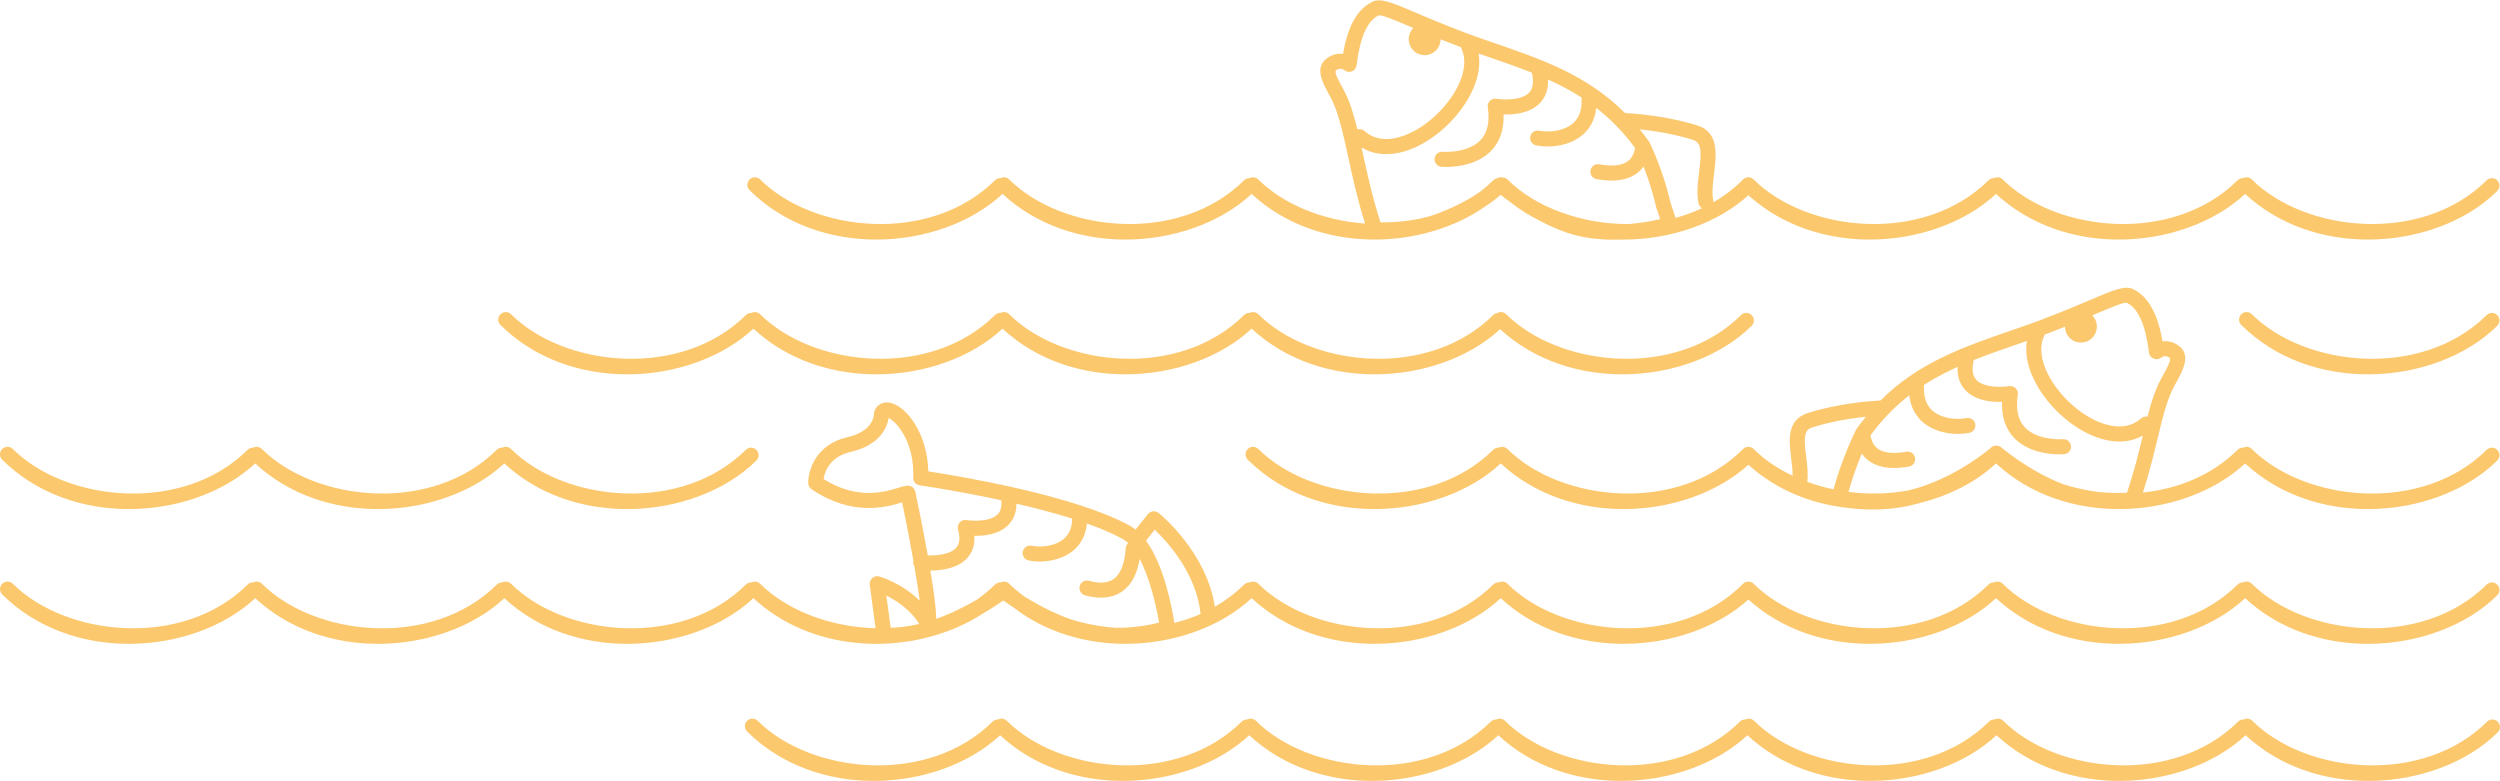 <svg width="176" height="55" viewBox="0 0 246104 76841" xmlns="http://www.w3.org/2000/svg">
  <path fill="#fcc86e" d="M86021 76841c-4489,0 -9069,-1485 -12473,-4862 -291,-289 -293,-758 -4,-1049 289,-290 758,-292 1048,-4 5253,5214 16734,6414 23112,83 151,-150 350,-221 547,-215 278,-144 629,-100 863,132 5252,5214 16734,6413 23112,83 151,-150 350,-221 547,-215 278,-144 629,-100 863,132 5253,5214 16734,6413 23112,83 151,-150 350,-221 547,-215 278,-144 629,-100 863,132 5253,5214 16734,6413 23113,83 151,-150 350,-221 547,-215 278,-144 629,-100 863,132 5253,5214 16734,6413 23112,83 151,-150 350,-221 547,-215 278,-144 629,-100 863,132 5253,5214 16734,6413 23113,83 151,-150 350,-221 547,-215 278,-144 629,-100 863,132 5253,5214 16734,6413 23112,83 291,-289 760,-287 1048,4 289,291 287,760 -4,1048 -3031,3009 -7826,4779 -12728,4779 -4324,0 -8731,-1377 -12090,-4495 -3042,2835 -7687,4495 -12432,4495 -4323,0 -8730,-1377 -12090,-4495 -3042,2835 -7687,4495 -12432,4495 -4324,0 -8731,-1377 -12090,-4495 -3042,2835 -7687,4495 -12432,4495 -4323,0 -8730,-1377 -12090,-4495 -3042,2835 -7687,4495 -12432,4495 -4324,0 -8731,-1377 -12090,-4495 -3042,2835 -7687,4495 -12432,4495 -4324,0 -8731,-1377 -12090,-4495 -3042,2835 -7687,4495 -12432,4495zm72621 -59099c-455,0 -947,-48 -1473,-144 -403,-73 -670,-459 -597,-862 73,-402 459,-671 862,-596 1270,231 2245,125 2819,-306 370,-278 601,-705 705,-1303 -1182,-1607 -2455,-2885 -3814,-3939 -151,1341 -786,2170 -1344,2650 -953,820 -2277,1148 -3452,1148 -397,0 -776,-37 -1119,-106 -401,-80 -662,-471 -581,-872 80,-402 472,-662 872,-582 972,194 2422,54 3313,-712 618,-531 906,-1326 857,-2361 -3,-63 2,-124 14,-183 -1061,-683 -2168,-1262 -3319,-1781 44,949 -221,1727 -791,2321 -976,1016 -2563,1152 -3581,1123 53,1452 -339,2633 -1172,3522 -1381,1473 -3556,1644 -4493,1644 -258,0 -422,-13 -450,-15 -408,-35 -710,-394 -675,-802 35,-407 390,-711 800,-675 43,3 2482,179 3740,-1170 674,-723 908,-1803 695,-3211 -36,-234 43,-472 212,-639 169,-167 408,-242 642,-203 633,103 2449,198 3213,-601 375,-392 472,-990 298,-1828 -9,-44 -14,-88 -15,-132 -1412,-563 -2883,-1070 -4410,-1596l-649 -224 -191 -66c482,2813 -1663,6112 -4265,8054 -1641,1226 -3317,1847 -4819,1847 -888,0 -1716,-217 -2440,-655l146 669c442,2033 940,4321 1720,6696 1015,16 3434,-44 5564,-843 1918,-719 3307,-1519 4233,-2156 450,-346 882,-722 1293,-1130 94,-93 207,-156 326,-189 118,-72 252,-109 387,-109 29,0 59,2 88,5 217,-25 442,44 609,210 2787,2766 7327,4403 11929,4384 1311,-104 2419,-324 3102,-486l-379 -1116c-8,-26 -16,-52 -22,-77 -338,-1520 -830,-2944 -1236,-3985 -182,253 -398,474 -648,662 -641,482 -1478,723 -2501,723zm25420 5810c-4262,0 -8606,-1338 -11947,-4363 -3043,2755 -7617,4363 -12289,4363l-202 -1c-245,9 -494,15 -748,15 -959,0 -1974,-74 -2995,-265 -1526,-286 -3030,-919 -4347,-1627 -959,-476 -1878,-1048 -2743,-1721 -434,-311 -793,-589 -1059,-801 -330,286 -823,677 -1493,1117 -2963,2090 -6913,3282 -10935,3282 -4324,0 -8730,-1377 -12090,-4495 -3042,2835 -7687,4495 -12432,4495 -4324,0 -8731,-1377 -12090,-4495 -3042,2836 -7687,4495 -12432,4495 -4490,0 -9070,-1485 -12473,-4862 -291,-289 -293,-758 -4,-1049 289,-290 758,-292 1048,-4 5253,5214 16734,6414 23112,83 151,-150 350,-221 547,-215 278,-144 629,-100 863,132 5253,5214 16734,6414 23112,83 151,-149 350,-221 546,-214 278,-144 629,-101 863,132 2499,2480 6407,4051 10505,4336 -741,-2323 -1221,-4531 -1651,-6506 -532,-2442 -991,-4551 -1752,-5926 -833,-1503 -1694,-3058 -152,-3968 498,-294 975,-358 1389,-302 240,-1473 878,-4189 2893,-5137 822,-387 1923,83 4335,1111 1627,694 3854,1643 6792,2658l647 223c4944,1704 9336,3217 13086,6968 1080,55 4161,289 7146,1231 2134,672 1850,2941 1622,4763 -116,926 -235,1885 -76,2576 17,72 22,144 17,215 1019,-589 1974,-1305 2835,-2160l27 -25c15,-18 31,-36 48,-54 288,-290 758,-292 1048,-4 5253,5214 16734,6414 23113,83 150,-149 349,-221 546,-215 278,-144 629,-100 863,132 5254,5214 16734,6414 23113,83 151,-150 349,-221 546,-215 278,-144 628,-100 863,132 5253,5214 16734,6414 23113,83 290,-288 758,-287 1048,4 289,291 287,760 -4,1049 -3031,3009 -7826,4779 -12728,4779 -4324,0 -8731,-1377 -12091,-4495 -3041,2836 -7686,4495 -12432,4495 -4324,0 -8731,-1377 -12090,-4495 -3042,2835 -7687,4495 -12433,4495zm-19110 -2140c891,-240 1762,-554 2599,-946 -165,-100 -292,-264 -338,-467 -219,-948 -82,-2039 50,-3094 243,-1947 264,-2894 -596,-3165 -1911,-603 -3871,-899 -5255,-1044 313,383 620,784 923,1207l5 8 1 2 1 2 1 2 1 2 1 2 1 2 1 2 1 1 0 0 1 2 1 2 1 2 1 2 1 2 1 2 1 2 1 2 1 2 0 0 1 1 1 2 1 2 1 2 1 2 2 3 1 2 1 2 0 1 1 1 1 2 1 2 1 2 1 2 12 22 1 2 0 0 1 2c4,7 8,14 11,22l3 7 0 1c94,194 1366,2845 2064,5963l487 1432zm-5242 15405c-4299,0 -8680,-1361 -12032,-4442 -3043,2803 -7659,4442 -12374,4442 -4324,0 -8730,-1377 -12090,-4495 -3042,2835 -7687,4495 -12433,4495 -4323,0 -8731,-1377 -12090,-4495 -3042,2836 -7687,4495 -12432,4495 -4324,0 -8731,-1377 -12090,-4495 -3042,2836 -7686,4495 -12432,4495 -4489,0 -9070,-1485 -12473,-4862 -291,-288 -292,-758 -4,-1048 289,-291 759,-292 1049,-4 5253,5214 16734,6413 23112,83 151,-150 350,-221 547,-215 278,-144 629,-100 863,132 5253,5214 16735,6413 23112,83 151,-150 350,-221 547,-215 278,-144 629,-100 863,132 5253,5214 16734,6413 23112,83 151,-150 350,-221 546,-215 278,-144 629,-101 863,132 5253,5214 16734,6413 23113,83 118,-117 265,-186 417,-208 280,-153 639,-111 877,125 5253,5214 16735,6413 23112,83 291,-289 761,-287 1049,4 289,291 287,760 -4,1048 -3031,3009 -7826,4779 -12728,4779zm73397 0c-4490,0 -9070,-1484 -12473,-4862 -291,-288 -293,-758 -4,-1048 289,-291 757,-293 1048,-4 5253,5214 16734,6414 23113,83 290,-289 758,-288 1048,4 289,291 287,760 -4,1048 -3031,3009 -7826,4779 -12728,4779zm-220416 13265c-4490,0 -9070,-1484 -12473,-4862 -291,-288 -293,-758 -4,-1048 289,-290 758,-292 1048,-4 5253,5214 16734,6413 23112,82 151,-150 350,-222 548,-215 278,-143 628,-100 862,133 5254,5213 16735,6412 23113,82 151,-150 350,-222 547,-215 278,-143 629,-100 862,133 5253,5213 16734,6412 23112,82 291,-289 760,-287 1048,4 289,291 287,760 -4,1048 -3031,3009 -7826,4780 -12728,4780 -4323,0 -8731,-1377 -12090,-4495 -3042,2835 -7686,4495 -12432,4495 -4323,0 -8730,-1377 -12090,-4495 -3042,2835 -7687,4495 -12432,4495zm147135 0c-4323,0 -8731,-1377 -12090,-4495 -3042,2835 -7686,4495 -12432,4495 -4489,0 -9069,-1484 -12473,-4862 -291,-288 -293,-758 -4,-1048 289,-290 758,-292 1048,-4 5253,5213 16734,6412 23113,82 151,-150 350,-222 547,-215 278,-143 629,-100 862,133 5253,5213 16734,6412 23112,82l28 -27c15,-18 30,-35 46,-51 288,-290 758,-292 1048,-4 1057,1049 2366,1935 3835,2630 10,-543 -66,-1146 -141,-1734 -213,-1681 -478,-3772 1655,-4444 2986,-942 6068,-1176 7146,-1231 3750,-3750 8140,-5264 13084,-6967l650 -224c2937,-1015 5164,-1964 6791,-2658 2412,-1028 3513,-1496 4334,-1111 2015,948 2653,3664 2893,5136 413,-55 891,8 1389,302 1542,911 681,2466 -152,3969 -788,1424 -1185,3083 -1688,5183 -377,1574 -798,3330 -1474,5432 3436,-358 6779,-1683 9314,-4200 151,-150 350,-222 547,-215 278,-144 628,-100 862,133 5254,5214 16734,6412 23113,82 290,-289 758,-287 1048,4 289,291 287,760 -4,1048 -3031,3009 -7826,4780 -12728,4780 -4323,0 -8730,-1377 -12090,-4495 -3041,2835 -7686,4495 -12432,4495 -4323,0 -8730,-1377 -12090,-4495 -1964,1831 -4596,3171 -7492,3891 -417,121 -844,228 -1280,318 -1198,248 -2358,330 -3371,330 -1018,0 -1888,-83 -2505,-167 -3520,-392 -6969,-1740 -9731,-4241 -3043,2755 -7617,4364 -12289,4364zm18085 -2681c830,304 1697,551 2587,737 747,-2836 2053,-5540 2188,-5818 22,-49 50,-95 83,-138 299,-418 603,-814 912,-1192 -1384,145 -3343,441 -5255,1043 -821,259 -876,904 -629,2844 106,839 216,1702 114,2524zm4056 985c1953,255 3977,219 5936,-151 4573,-1105 8083,-4191 8118,-4223 277,-245 692,-249 974,-10 27,24 2775,2347 6009,3591l107 40c1133,364 2326,626 3544,774 1180,114 2179,90 2732,60 726,-2182 1168,-4002 1556,-5623 -696,392 -1482,588 -2323,588 -1503,0 -3178,-622 -4820,-1848 -2601,-1942 -4747,-5240 -4264,-8053l-192 66 -651 225c-1526,526 -2997,1033 -4408,1596 -1,44 -6,88 -15,132 -174,839 -76,1438 300,1830 766,799 2623,698 3211,600 237,-40 473,36 643,203 169,167 248,405 212,639 -213,1410 22,2492 699,3215 1255,1337 3710,1167 3735,1166 400,-36 766,266 802,675 34,408 -267,766 -675,802 -28,3 -192,15 -450,15 -937,0 -3113,-171 -4494,-1644 -832,-889 -1225,-2071 -1172,-3522 -1014,31 -2604,-106 -3580,-1122 -571,-594 -835,-1372 -792,-2321 -1151,519 -2258,1098 -3319,1781 12,59 17,120 14,183 -50,1035 239,1830 857,2362 891,765 2342,905 3313,711 399,-80 792,179 872,582 80,401 -180,792 -582,872 -342,69 -722,106 -1119,106 -1175,0 -2498,-328 -3451,-1147 -559,-481 -1193,-1309 -1344,-2651 -1359,1054 -2632,2332 -3814,3940 103,597 335,1025 705,1303 573,431 1549,537 2818,306 403,-73 789,194 862,596 73,403 -194,789 -596,862 -528,96 -1019,144 -1474,144 -1022,0 -1860,-241 -2500,-723 -259,-195 -482,-425 -668,-690 -423,1015 -941,2379 -1316,3765zm2095 14961c-4262,0 -8606,-1338 -11947,-4363 -3043,2755 -7617,4363 -12289,4363 -4323,0 -8730,-1377 -12090,-4495 -3042,2835 -7687,4495 -12432,4495 -4323,0 -8730,-1377 -12090,-4495 -3042,2835 -7687,4495 -12433,4495 -3885,0 -7836,-1112 -11035,-3599 -410,-266 -743,-499 -987,-676 -411,305 -1088,772 -2045,1319 -1702,1107 -3695,1933 -5819,2426l-49 12c-630,152 -1196,251 -1690,313 -952,136 -1922,206 -2896,206 -4324,0 -8731,-1377 -12090,-4495 -3042,2836 -7687,4495 -12432,4495 -4323,0 -8730,-1377 -12090,-4495 -3042,2835 -7687,4495 -12432,4495 -4323,0 -8730,-1377 -12090,-4495 -3042,2835 -7687,4495 -12433,4495 -4490,0 -9070,-1484 -12473,-4862 -291,-288 -293,-758 -4,-1048 289,-290 758,-292 1048,-4 5253,5214 16734,6413 23112,82 151,-150 350,-222 548,-215 278,-143 628,-100 862,133 5253,5214 16734,6413 23113,82 151,-150 350,-222 547,-215 278,-143 629,-100 862,133 5253,5214 16734,6413 23112,82 151,-150 351,-222 548,-215 278,-143 628,-100 862,133 2672,2652 6955,4264 11359,4376l-571 -4284c-34,-248 61,-495 249,-659 189,-163 448,-220 687,-153 116,33 2212,646 3982,2386 -121,-931 -303,-2091 -524,-3377 -90,-142 -133,-316 -108,-497 3,-21 6,-41 11,-61 -317,-1796 -703,-3798 -1106,-5745 -1490,458 -4874,1451 -8924,-1297 -203,-137 -325,-367 -325,-613 0,-1342 811,-3803 3852,-4504 2651,-612 2621,-2259 2621,-2277 -3,-87 9,-174 36,-258 213,-651 805,-991 1509,-866 1599,286 3711,2959 3806,6762 2879,440 14437,2351 19871,5369 185,103 363,224 534,361l1216 -1520c257,-320 723,-371 1042,-116 204,163 4715,3830 5545,9237 1034,-593 2002,-1317 2874,-2183 151,-150 351,-221 548,-215 278,-144 628,-100 862,133 5253,5214 16734,6413 23113,82 151,-150 350,-222 547,-215 278,-143 629,-100 862,133 5253,5214 16734,6413 23112,82l28 -27c15,-18 30,-35 46,-51 288,-290 758,-292 1048,-4 5253,5213 16734,6413 23113,82 151,-150 349,-222 546,-215 278,-144 628,-99 862,133 5254,5214 16734,6413 23113,82 151,-150 350,-222 547,-215 278,-144 628,-100 862,133 5253,5214 16734,6413 23113,82 290,-289 758,-287 1048,4 289,291 287,760 -4,1049 -3031,3009 -7826,4779 -12728,4779 -4323,0 -8731,-1377 -12090,-4495 -3041,2836 -7686,4495 -12432,4495 -4323,0 -8730,-1377 -12090,-4495 -3042,2835 -7687,4495 -12433,4495zm-87840 -4387c605,-430 1182,-910 1721,-1445 151,-150 351,-222 548,-215 278,-143 628,-100 862,133 441,437 926,846 1448,1225 1074,677 2626,1543 4445,2221 1456,474 3012,778 4596,889 1840,20 3433,-302 4257,-508 -270,-1631 -896,-4355 -1909,-6272 -246,1488 -814,2556 -1695,3183 -590,420 -1295,631 -2107,631 -488,0 -1015,-76 -1579,-229 -395,-107 -628,-515 -522,-910 107,-395 515,-630 909,-521 1052,286 1872,225 2439,-178 681,-486 1080,-1509 1186,-3043 14,-199 103,-374 239,-498 -168,-156 -344,-287 -526,-389 -983,-546 -2194,-1057 -3531,-1529 -135,1333 -761,2154 -1311,2627 -924,794 -2207,1113 -3346,1113 -384,0 -752,-36 -1084,-102 -401,-80 -662,-471 -581,-872 80,-401 469,-662 872,-581 930,187 2320,53 3171,-680 536,-460 811,-1129 822,-1989 -1759,-555 -3654,-1048 -5488,-1472 2,839 -257,1533 -775,2072 -914,952 -2375,1112 -3368,1093 57,857 -166,1577 -666,2151 -932,1067 -2566,1265 -3651,1265l-11 0c318,1911 563,3701 580,4761 495,-175 1018,-385 1565,-636 996,-457 1825,-900 2489,-1290zm19382 2326c884,-221 1750,-513 2584,-880 -418,-4015 -3287,-7129 -4513,-8292l-857 1070 -5 6c1803,2463 2573,6666 2791,8096zm-28347 -2690l422 3161c567,-3 1542,-67 2816,-372 -915,-1442 -2282,-2317 -3237,-2789zm11300 -9387c-4324,-936 -7951,-1459 -8022,-1469 -375,-53 -650,-382 -636,-761 117,-3167 -1299,-4881 -1735,-5332 -292,-301 -530,-453 -686,-526 -138,846 -780,2649 -3731,3329 -2078,480 -2560,1959 -2671,2680 3347,2091 6037,1261 7354,856 427,-133 711,-218 978,-209 340,13 627,256 697,588 192,911 742,3559 1227,6272 881,29 2220,-82 2803,-754 343,-394 399,-980 173,-1793 -68,-244 -6,-506 163,-695 170,-188 423,-277 673,-235 606,99 2345,190 3075,-572 299,-313 411,-767 340,-1381zm112844 -8226c374,-1450 772,-2698 1419,-3868 851,-1537 920,-1840 695,-1973 -387,-228 -673,-41 -752,22 -199,159 -472,211 -714,127 -240,-84 -429,-279 -486,-527 -16,-70 -36,-204 -62,-390 -131,-951 -529,-3846 -2145,-4605 -306,-61 -1680,518 -3122,1133l-265 113c541,548 611,1424 132,2054 -526,690 -1511,824 -2201,299 -402,-306 -615,-768 -619,-1236 -616,246 -1281,504 -1996,771 -11,39 -26,78 -44,116 -1061,2215 921,5491 3449,7379 1831,1367 4387,2285 6072,763 180,-163 418,-221 640,-177zm-67591 -36374c-716,-266 -1380,-525 -1997,-771 -4,469 -218,930 -619,1237 -690,526 -1676,392 -2201,-299 -479,-630 -410,-1506 131,-2054l-265 -113c-1442,-615 -2803,-1199 -3149,-1124 -1589,750 -1987,3645 -2118,4596 -25,184 -45,319 -62,388 -59,254 -247,459 -495,539 -249,80 -521,23 -717,-149 -66,-52 -353,-240 -739,-11 -226,133 -157,437 695,1974 576,1040 981,2363 1351,3884 239,-71 509,-19 707,161 1685,1522 4242,603 6072,-763 2529,-1888 4510,-5164 3449,-7379 -18,-38 -33,-77 -44,-116z"/>
</svg>